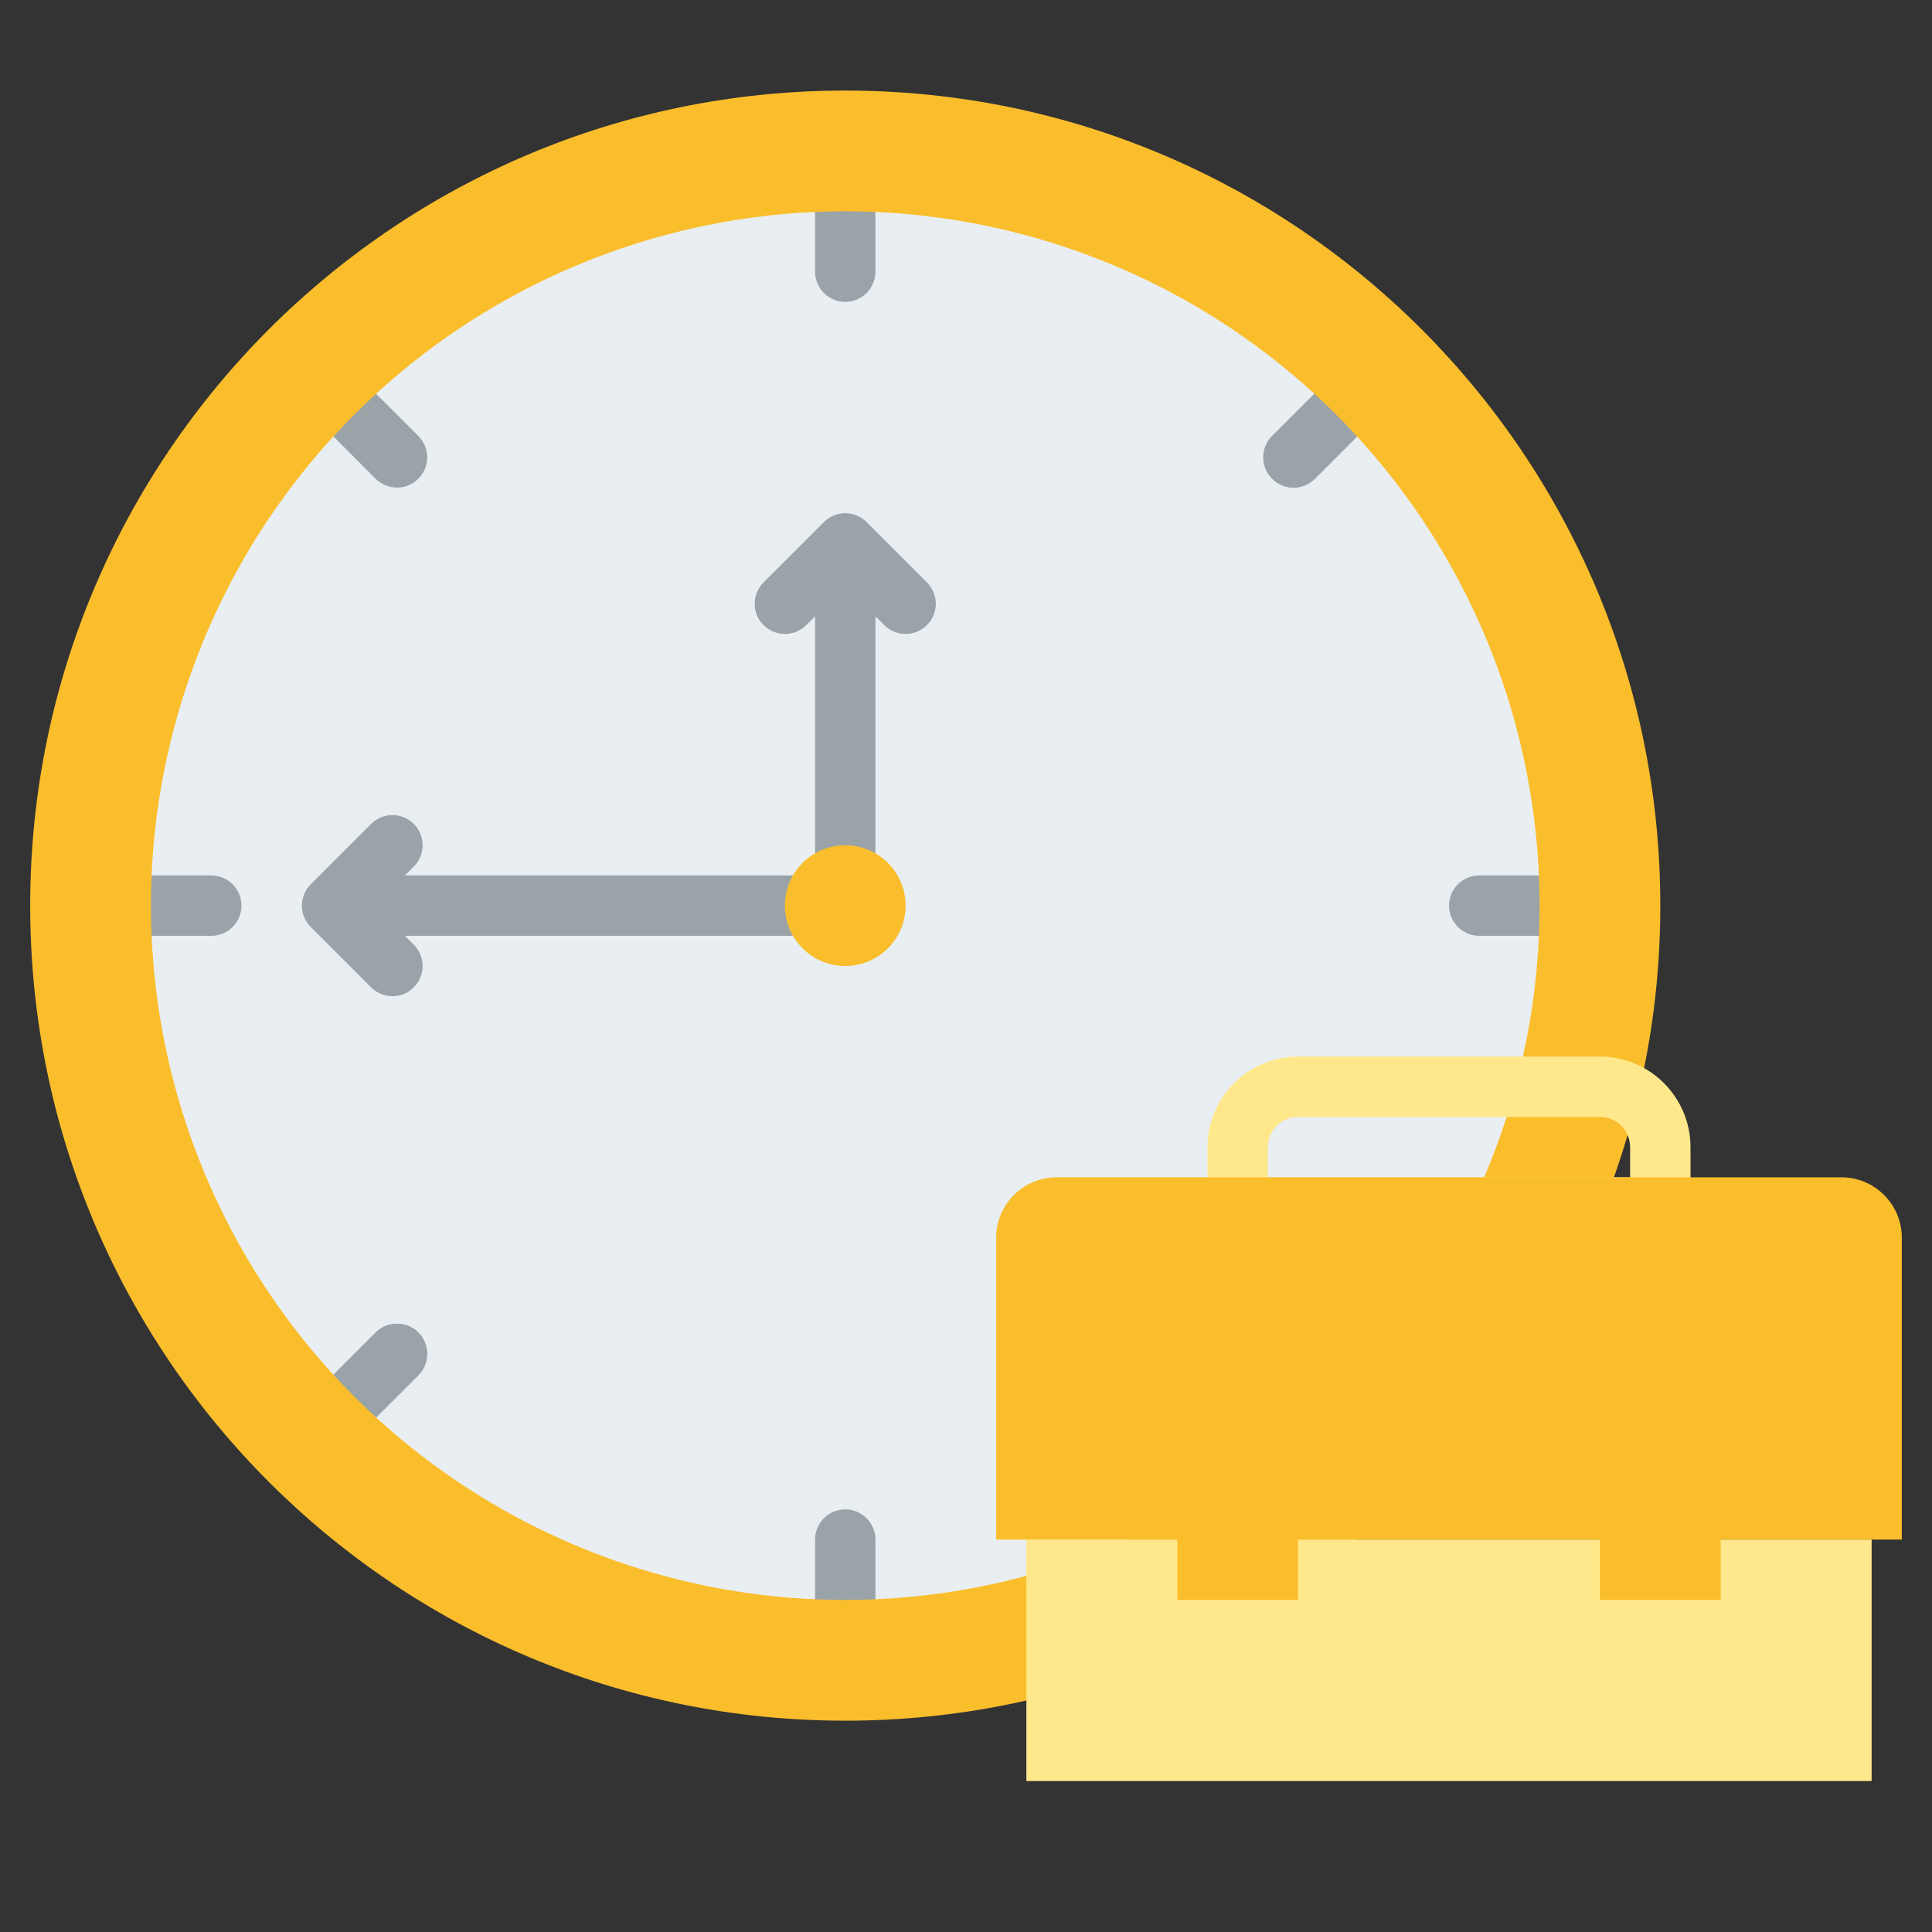 <svg width="24" height="24" viewBox="0 0 24 24" fill="none" xmlns="http://www.w3.org/2000/svg">
<rect x="0" y="0" width="24" height="24" fill="#333333" stroke="none"/>
<path d="M10.5 20.25C15.471 20.25 19.5 16.221 19.5 11.25C19.5 6.279 15.471 2.25 10.5 2.25C5.529 2.25 1.5 6.279 1.5 11.25C1.5 16.221 5.529 20.25 10.5 20.25Z" fill="#E9EEF2"/>
<path d="M10.5 20.25C10.4 20.25 10.305 20.21 10.235 20.14C10.165 20.07 10.125 19.974 10.125 19.875V19.125C10.125 19.026 10.165 18.93 10.235 18.86C10.305 18.79 10.4 18.75 10.5 18.75C10.6 18.75 10.695 18.79 10.765 18.86C10.835 18.93 10.875 19.026 10.875 19.125V19.875C10.875 19.974 10.835 20.07 10.765 20.14C10.695 20.21 10.6 20.25 10.5 20.25ZM10.5 3.75C10.4 3.75 10.305 3.71 10.235 3.64C10.165 3.57 10.125 3.474 10.125 3.375V2.625C10.125 2.526 10.165 2.43 10.235 2.36C10.305 2.29 10.4 2.25 10.5 2.25C10.6 2.25 10.695 2.29 10.765 2.36C10.835 2.43 10.875 2.526 10.875 2.625V3.375C10.875 3.474 10.835 3.57 10.765 3.64C10.695 3.71 10.6 3.75 10.5 3.75ZM2.625 11.625H1.875C1.776 11.625 1.68 11.585 1.61 11.515C1.54 11.445 1.5 11.35 1.5 11.25C1.5 11.15 1.54 11.055 1.61 10.985C1.68 10.915 1.776 10.875 1.875 10.875H2.625C2.724 10.875 2.82 10.915 2.89 10.985C2.96 11.055 3 11.15 3 11.25C3 11.35 2.96 11.445 2.89 11.515C2.82 11.585 2.724 11.625 2.625 11.625ZM19.125 11.625H18.375C18.276 11.625 18.18 11.585 18.11 11.515C18.04 11.445 18 11.35 18 11.25C18 11.15 18.04 11.055 18.11 10.985C18.18 10.915 18.276 10.875 18.375 10.875H19.125C19.224 10.875 19.32 10.915 19.39 10.985C19.46 11.055 19.5 11.15 19.5 11.25C19.5 11.35 19.46 11.445 19.39 11.515C19.32 11.585 19.224 11.625 19.125 11.625ZM4.932 6.057C4.882 6.057 4.833 6.047 4.788 6.028C4.742 6.009 4.701 5.982 4.666 5.947L4.136 5.416C4.066 5.346 4.026 5.251 4.026 5.151C4.026 5.102 4.036 5.053 4.055 5.008C4.074 4.962 4.101 4.921 4.136 4.886C4.171 4.851 4.212 4.824 4.258 4.805C4.303 4.786 4.352 4.776 4.401 4.776C4.501 4.776 4.596 4.816 4.666 4.886L5.197 5.416C5.249 5.469 5.285 5.536 5.299 5.608C5.314 5.681 5.306 5.757 5.278 5.825C5.25 5.894 5.202 5.952 5.14 5.993C5.078 6.035 5.006 6.057 4.932 6.057ZM16.599 17.724C16.549 17.724 16.501 17.714 16.455 17.695C16.41 17.677 16.368 17.649 16.334 17.614L15.803 17.084C15.768 17.049 15.741 17.008 15.722 16.962C15.703 16.916 15.694 16.868 15.694 16.819C15.694 16.769 15.703 16.721 15.722 16.675C15.741 16.63 15.768 16.588 15.803 16.553C15.838 16.518 15.88 16.491 15.925 16.472C15.97 16.453 16.019 16.444 16.069 16.444C16.118 16.444 16.166 16.453 16.212 16.472C16.258 16.491 16.299 16.518 16.334 16.553L16.864 17.084C16.916 17.136 16.952 17.203 16.967 17.276C16.981 17.348 16.974 17.424 16.945 17.492C16.917 17.561 16.869 17.619 16.807 17.661C16.745 17.702 16.673 17.724 16.599 17.724ZM4.401 17.724C4.327 17.724 4.255 17.702 4.193 17.661C4.131 17.619 4.083 17.561 4.055 17.492C4.026 17.424 4.019 17.348 4.033 17.276C4.048 17.203 4.084 17.136 4.136 17.084L4.666 16.553C4.701 16.518 4.743 16.491 4.788 16.472C4.834 16.453 4.882 16.444 4.932 16.444C4.981 16.444 5.03 16.453 5.075 16.472C5.121 16.491 5.162 16.518 5.197 16.553C5.232 16.588 5.259 16.63 5.278 16.675C5.297 16.721 5.307 16.769 5.307 16.819C5.307 16.868 5.297 16.916 5.278 16.962C5.259 17.008 5.232 17.049 5.197 17.084L4.666 17.614C4.632 17.649 4.59 17.677 4.545 17.695C4.499 17.714 4.45 17.724 4.401 17.724ZM16.069 6.057C15.994 6.057 15.922 6.035 15.86 5.993C15.799 5.952 15.75 5.894 15.722 5.825C15.694 5.757 15.686 5.681 15.701 5.608C15.715 5.536 15.751 5.469 15.803 5.416L16.334 4.886C16.404 4.816 16.499 4.776 16.599 4.776C16.698 4.776 16.794 4.816 16.864 4.886C16.934 4.956 16.974 5.052 16.974 5.151C16.974 5.251 16.934 5.346 16.864 5.416L16.334 5.947C16.299 5.982 16.258 6.009 16.212 6.028C16.166 6.047 16.118 6.057 16.069 6.057Z" fill="#9AA3A8"/>
<path d="M4.401 17.724C4.327 17.724 4.254 17.702 4.193 17.661C4.131 17.619 4.083 17.561 4.055 17.492C4.026 17.424 4.019 17.349 4.033 17.276C4.048 17.203 4.084 17.136 4.136 17.084L4.666 16.553C4.701 16.519 4.742 16.491 4.788 16.472C4.833 16.453 4.882 16.444 4.931 16.444C4.981 16.444 5.029 16.453 5.075 16.472C5.12 16.491 5.162 16.519 5.197 16.553C5.231 16.588 5.259 16.63 5.278 16.675C5.297 16.721 5.306 16.769 5.306 16.819C5.306 16.868 5.297 16.917 5.278 16.962C5.259 17.008 5.231 17.049 5.197 17.084L4.666 17.614C4.631 17.649 4.59 17.677 4.545 17.695C4.499 17.714 4.45 17.724 4.401 17.724ZM16.068 6.057C15.994 6.057 15.922 6.035 15.86 5.994C15.798 5.952 15.75 5.894 15.722 5.825C15.694 5.757 15.686 5.681 15.701 5.609C15.715 5.536 15.751 5.469 15.803 5.417L16.334 4.886C16.404 4.816 16.499 4.776 16.599 4.776C16.698 4.776 16.794 4.816 16.864 4.886C16.934 4.957 16.974 5.052 16.974 5.151C16.974 5.251 16.934 5.346 16.864 5.417L16.334 5.947C16.299 5.982 16.257 6.009 16.212 6.028C16.166 6.047 16.118 6.057 16.068 6.057ZM11.515 7.235L10.765 6.485C10.73 6.45 10.689 6.423 10.643 6.404C10.598 6.385 10.549 6.375 10.5 6.375C10.451 6.375 10.402 6.385 10.356 6.404C10.311 6.423 10.27 6.45 10.235 6.485L9.485 7.235C9.414 7.305 9.375 7.401 9.375 7.5C9.375 7.6 9.414 7.695 9.485 7.765C9.555 7.836 9.65 7.875 9.75 7.875C9.849 7.875 9.945 7.836 10.015 7.765L10.125 7.656V10.875C10.125 10.975 10.164 11.07 10.235 11.14C10.305 11.211 10.4 11.25 10.5 11.25C10.599 11.25 10.695 11.211 10.765 11.14C10.835 11.07 10.875 10.975 10.875 10.875V7.656L10.985 7.765C11.055 7.836 11.15 7.875 11.25 7.875C11.349 7.875 11.445 7.836 11.515 7.765C11.585 7.695 11.625 7.6 11.625 7.5C11.625 7.401 11.585 7.305 11.515 7.235Z" fill="#9AA3A8"/>
<path d="M10.125 10.875H5.03L5.14 10.765C5.211 10.695 5.25 10.6 5.25 10.5C5.25 10.401 5.211 10.305 5.14 10.235C5.07 10.165 4.974 10.125 4.875 10.125C4.776 10.125 4.68 10.165 4.61 10.235L3.86 10.985C3.825 11.02 3.797 11.061 3.779 11.107C3.76 11.152 3.75 11.201 3.75 11.25C3.75 11.299 3.76 11.348 3.779 11.393C3.797 11.439 3.825 11.48 3.86 11.515L4.61 12.265C4.645 12.3 4.686 12.328 4.731 12.347C4.777 12.365 4.826 12.375 4.875 12.375C4.924 12.375 4.973 12.365 5.019 12.347C5.064 12.328 5.105 12.3 5.14 12.265C5.175 12.23 5.203 12.189 5.221 12.143C5.24 12.098 5.25 12.049 5.25 12C5.25 11.951 5.24 11.902 5.221 11.857C5.203 11.811 5.175 11.77 5.14 11.735L5.03 11.625H10.125C10.225 11.625 10.32 11.585 10.39 11.515C10.46 11.445 10.5 11.35 10.5 11.25C10.5 11.151 10.46 11.055 10.39 10.985C10.32 10.915 10.225 10.875 10.125 10.875Z" fill="#9AA3A8"/>
<path d="M10.5 1.125C4.908 1.125 0.375 5.658 0.375 11.25C0.375 16.842 4.908 21.375 10.5 21.375C16.092 21.375 20.625 16.842 20.625 11.25C20.625 5.658 16.092 1.125 10.5 1.125ZM10.5 19.875C8.794 19.875 7.127 19.369 5.708 18.421C4.29 17.474 3.184 16.127 2.532 14.551C1.879 12.975 1.708 11.24 2.041 9.567C2.374 7.894 3.195 6.357 4.401 5.151C5.607 3.945 7.144 3.124 8.817 2.791C10.49 2.458 12.225 2.629 13.801 3.282C15.377 3.934 16.724 5.04 17.671 6.458C18.619 7.877 19.125 9.544 19.125 11.25C19.125 13.537 18.216 15.731 16.599 17.349C14.981 18.966 12.787 19.875 10.5 19.875Z" fill="#FABE2C"/>
<path d="M10.5 12C10.914 12 11.25 11.664 11.25 11.25C11.25 10.836 10.914 10.5 10.5 10.5C10.086 10.5 9.75 10.836 9.75 11.25C9.75 11.664 10.086 12 10.5 12Z" fill="#FABE2C"/>
<path d="M20.625 15.375H15.375C15.275 15.375 15.18 15.335 15.11 15.265C15.04 15.195 15 15.1 15 15V14.25C15 13.952 15.119 13.666 15.33 13.455C15.541 13.244 15.827 13.125 16.125 13.125H19.875C20.173 13.125 20.459 13.244 20.67 13.455C20.881 13.666 21 13.952 21 14.25V15C21 15.1 20.96 15.195 20.89 15.265C20.82 15.335 20.724 15.375 20.625 15.375ZM15.75 14.625H20.25V14.25C20.25 14.151 20.21 14.055 20.14 13.985C20.07 13.915 19.974 13.875 19.875 13.875H16.125C16.026 13.875 15.93 13.915 15.86 13.985C15.79 14.055 15.75 14.151 15.75 14.25V14.625ZM12.75 19.125H23.25V22.125H12.75V19.125Z" fill="#FFE88C"/>
<path d="M13.125 14.625H22.875C23.074 14.625 23.265 14.704 23.405 14.845C23.546 14.985 23.625 15.176 23.625 15.375V19.125H12.375V15.375C12.375 15.176 12.454 14.985 12.595 14.845C12.735 14.704 12.926 14.625 13.125 14.625Z" fill="#FABE2C"/>
<path d="M19.875 18.375H21.375V19.875H19.875V18.375ZM14.625 18.375H16.125V19.875H14.625V18.375Z" fill="#FABE2C"/>
</svg>
